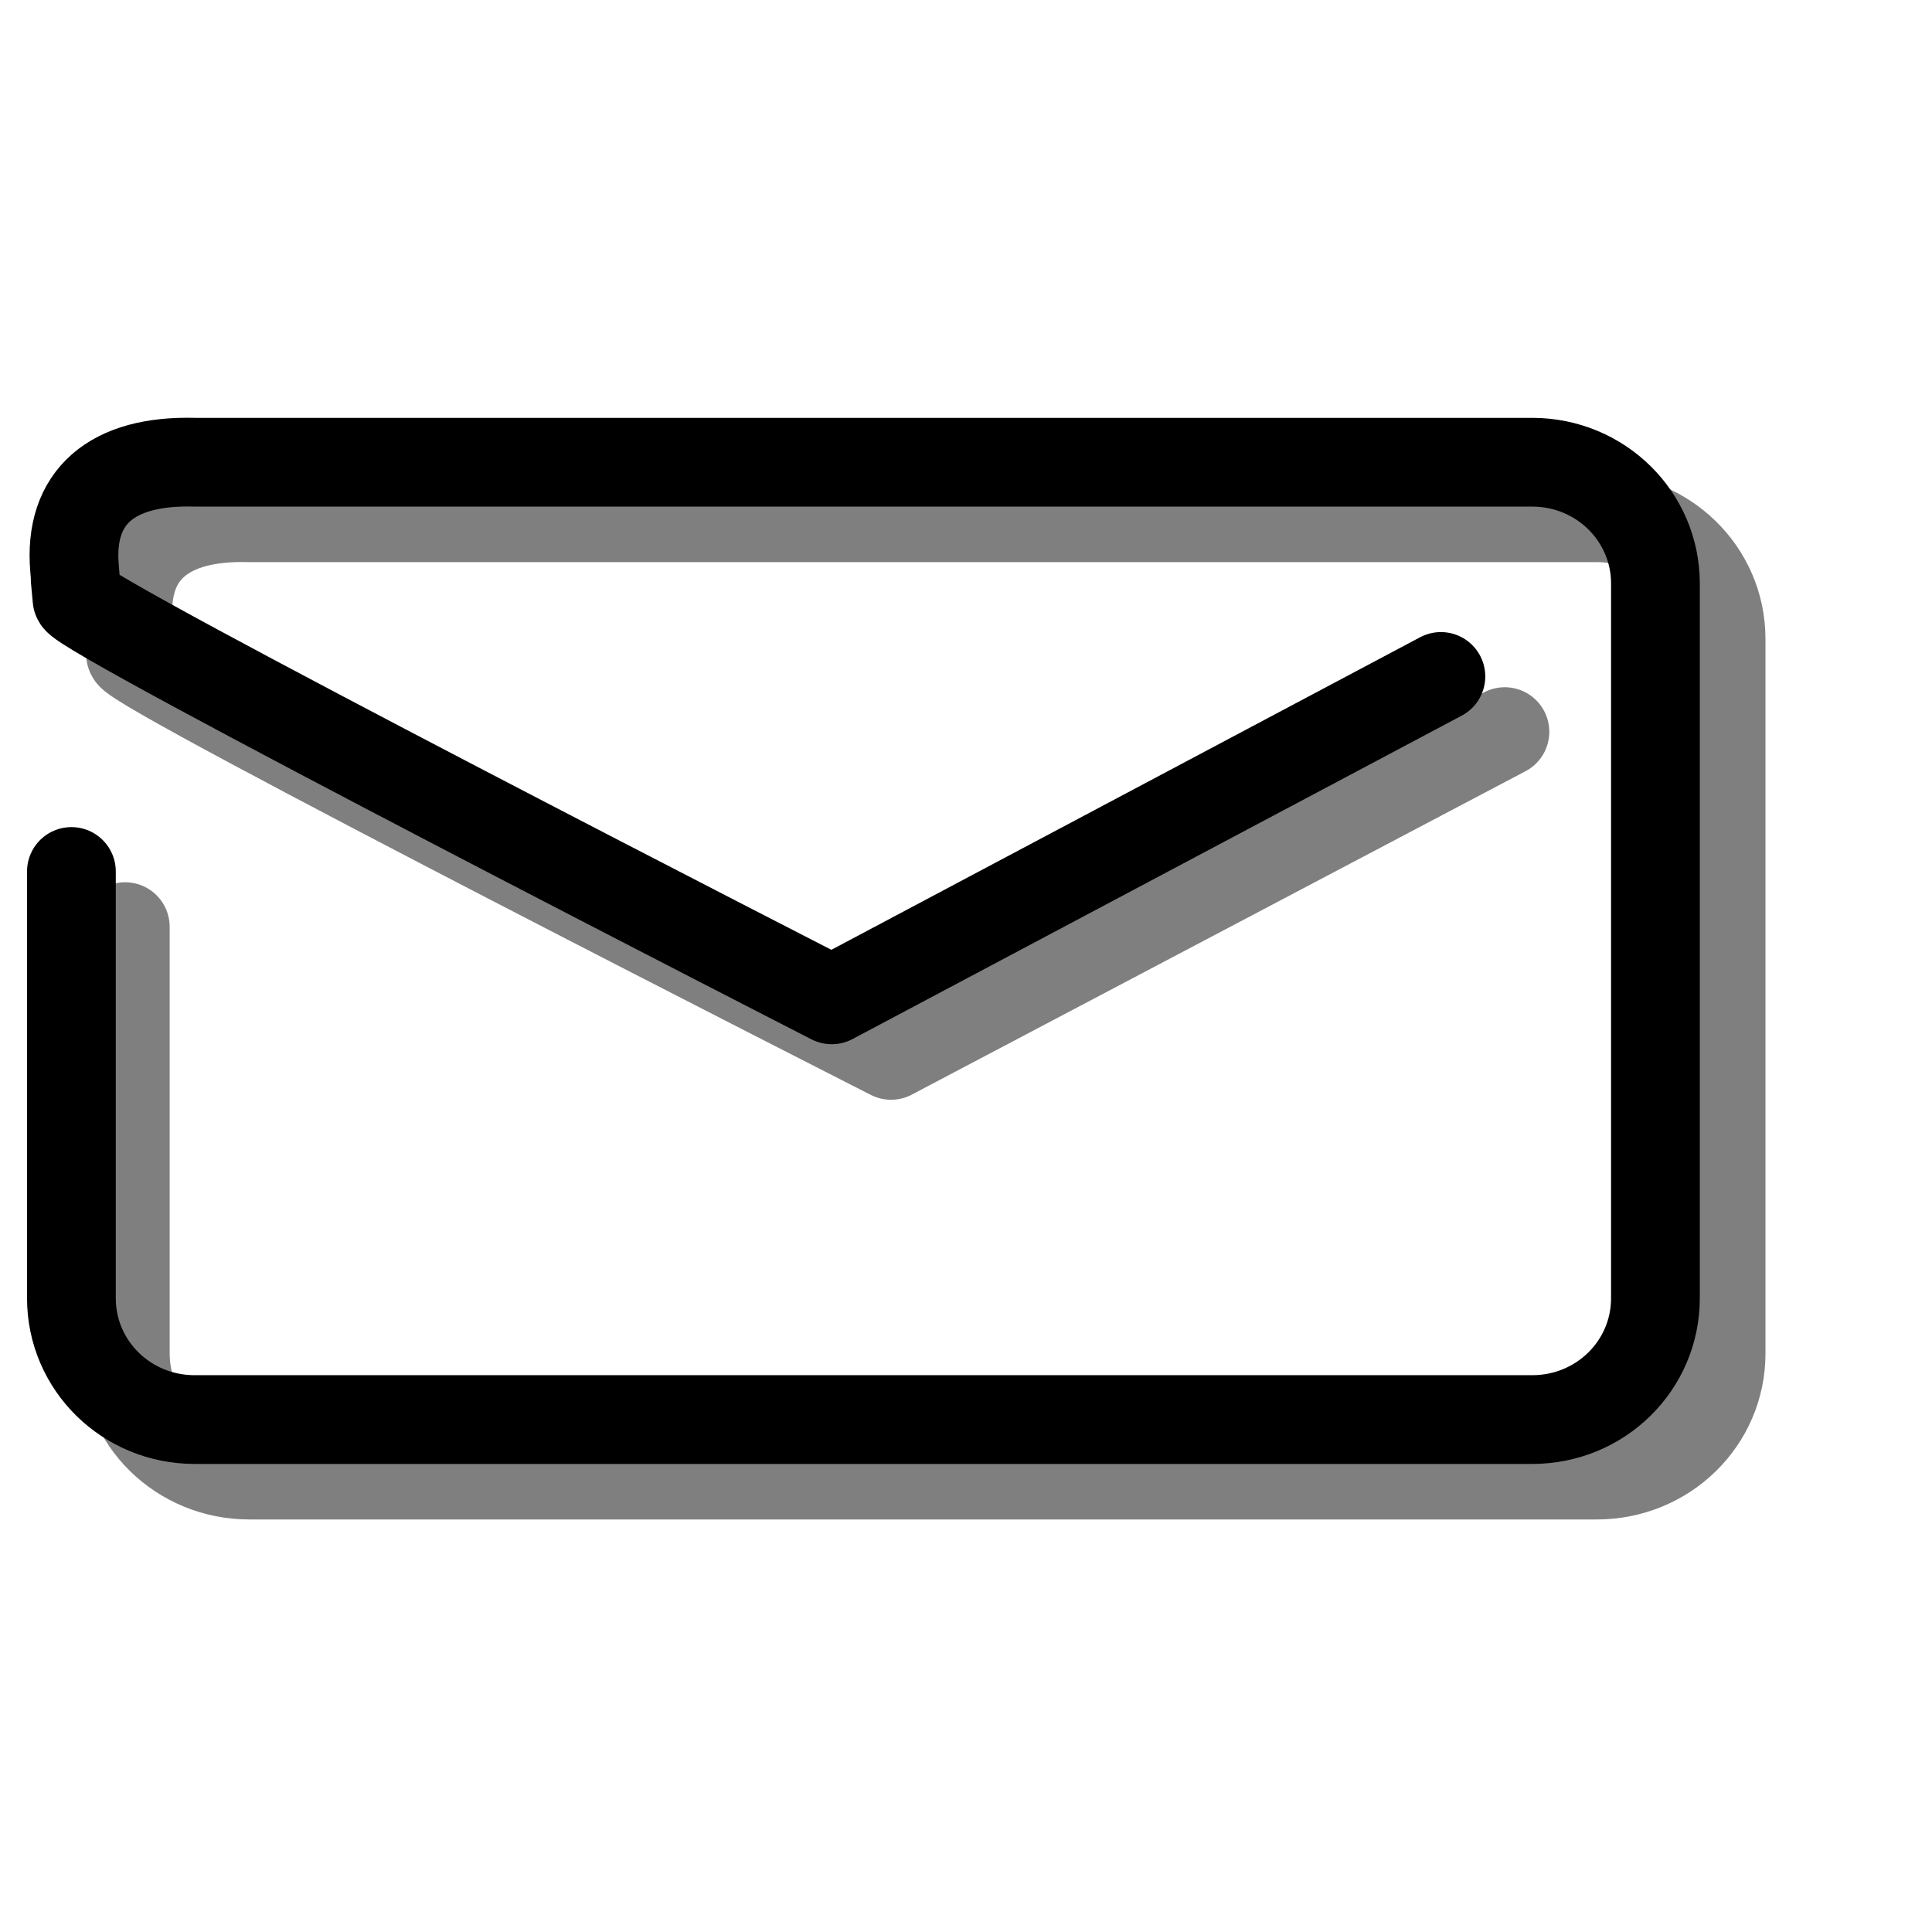 <?xml version="1.0" encoding="UTF-8" standalone="no"?>
<!-- Created with Inkscape (http://www.inkscape.org/) -->
<svg
   xmlns:dc="http://purl.org/dc/elements/1.1/"
   xmlns:cc="http://web.resource.org/cc/"
   xmlns:rdf="http://www.w3.org/1999/02/22-rdf-syntax-ns#"
   xmlns:svg="http://www.w3.org/2000/svg"
   xmlns="http://www.w3.org/2000/svg"
   xmlns:sodipodi="http://inkscape.sourceforge.net/DTD/sodipodi-0.dtd"
   xmlns:inkscape="http://www.inkscape.org/namespaces/inkscape"
   sodipodi:docname="nomail.svg"
   sodipodi:docbase="/home/khayber/Apps/Applets/Postal/images"
   version="1.0"
   inkscape:version="0.41"
   sodipodi:version="0.32"
   id="svg2"
   height="32pt"
   width="32pt">
  <defs
     id="defs4" />
  <sodipodi:namedview
     inkscape:window-y="0"
     inkscape:window-x="0"
     inkscape:window-height="714"
     inkscape:window-width="1024"
     inkscape:current-layer="layer1"
     inkscape:document-units="px"
     inkscape:cy="20.000000"
     inkscape:cx="20.000000"
     inkscape:zoom="13.450000"
     inkscape:pageshadow="2"
     inkscape:pageopacity="0"
     borderopacity="1.0"
     bordercolor="#666666"
     pagecolor="#ffffff"
     id="base" />
  <g
     id="layer1"
     inkscape:groupmode="layer"
     inkscape:label="Layer 1">
    <path
       sodipodi:nodetypes="ccccccccsscc"
       id="path1305"
       d="M 2.763,20.468 L 2.763,29.892 C 2.763,31.377 3.986,32.572 5.505,32.572 L 35.262,32.572 C 36.782,32.572 38.005,31.377 38.005,29.892 L 38.005,14.11 C 38.005,12.626 36.782,11.43 35.262,11.43 L 5.505,11.43 C 3.661,11.379 2.697,12.195 2.833,13.772 C 2.902,14.578 2.793,13.448 2.888,14.45 C 2.92,14.787 19.678,23.303 19.678,23.303 L 33.231,16.161"
       style="opacity:0.5;fill:none;fill-opacity:1;stroke:#000000;stroke-width:1.968;stroke-linecap:round;stroke-linejoin:round;stroke-miterlimit:4;stroke-dasharray:none;stroke-opacity:1" />
    <path
       sodipodi:nodetypes="ccccccccsscc"
       id="rect3055"
       d="M 1.577,19.246 L 1.577,28.67 C 1.577,30.155 2.791,31.35 4.299,31.35 L 33.837,31.35 C 35.345,31.35 36.559,30.155 36.559,28.67 L 36.559,12.888 C 36.559,11.404 35.345,10.208 33.837,10.208 L 4.299,10.208 C 2.469,10.157 1.511,10.973 1.646,12.55 C 1.715,13.356 1.607,12.226 1.701,13.228 C 1.733,13.565 18.368,22.081 18.368,22.081 L 31.821,14.939"
       style="fill:none;fill-opacity:1;stroke:#000000;stroke-width:1.96;stroke-linecap:round;stroke-linejoin:round;stroke-miterlimit:4;stroke-dasharray:none;stroke-opacity:1" />
  </g>
</svg>
